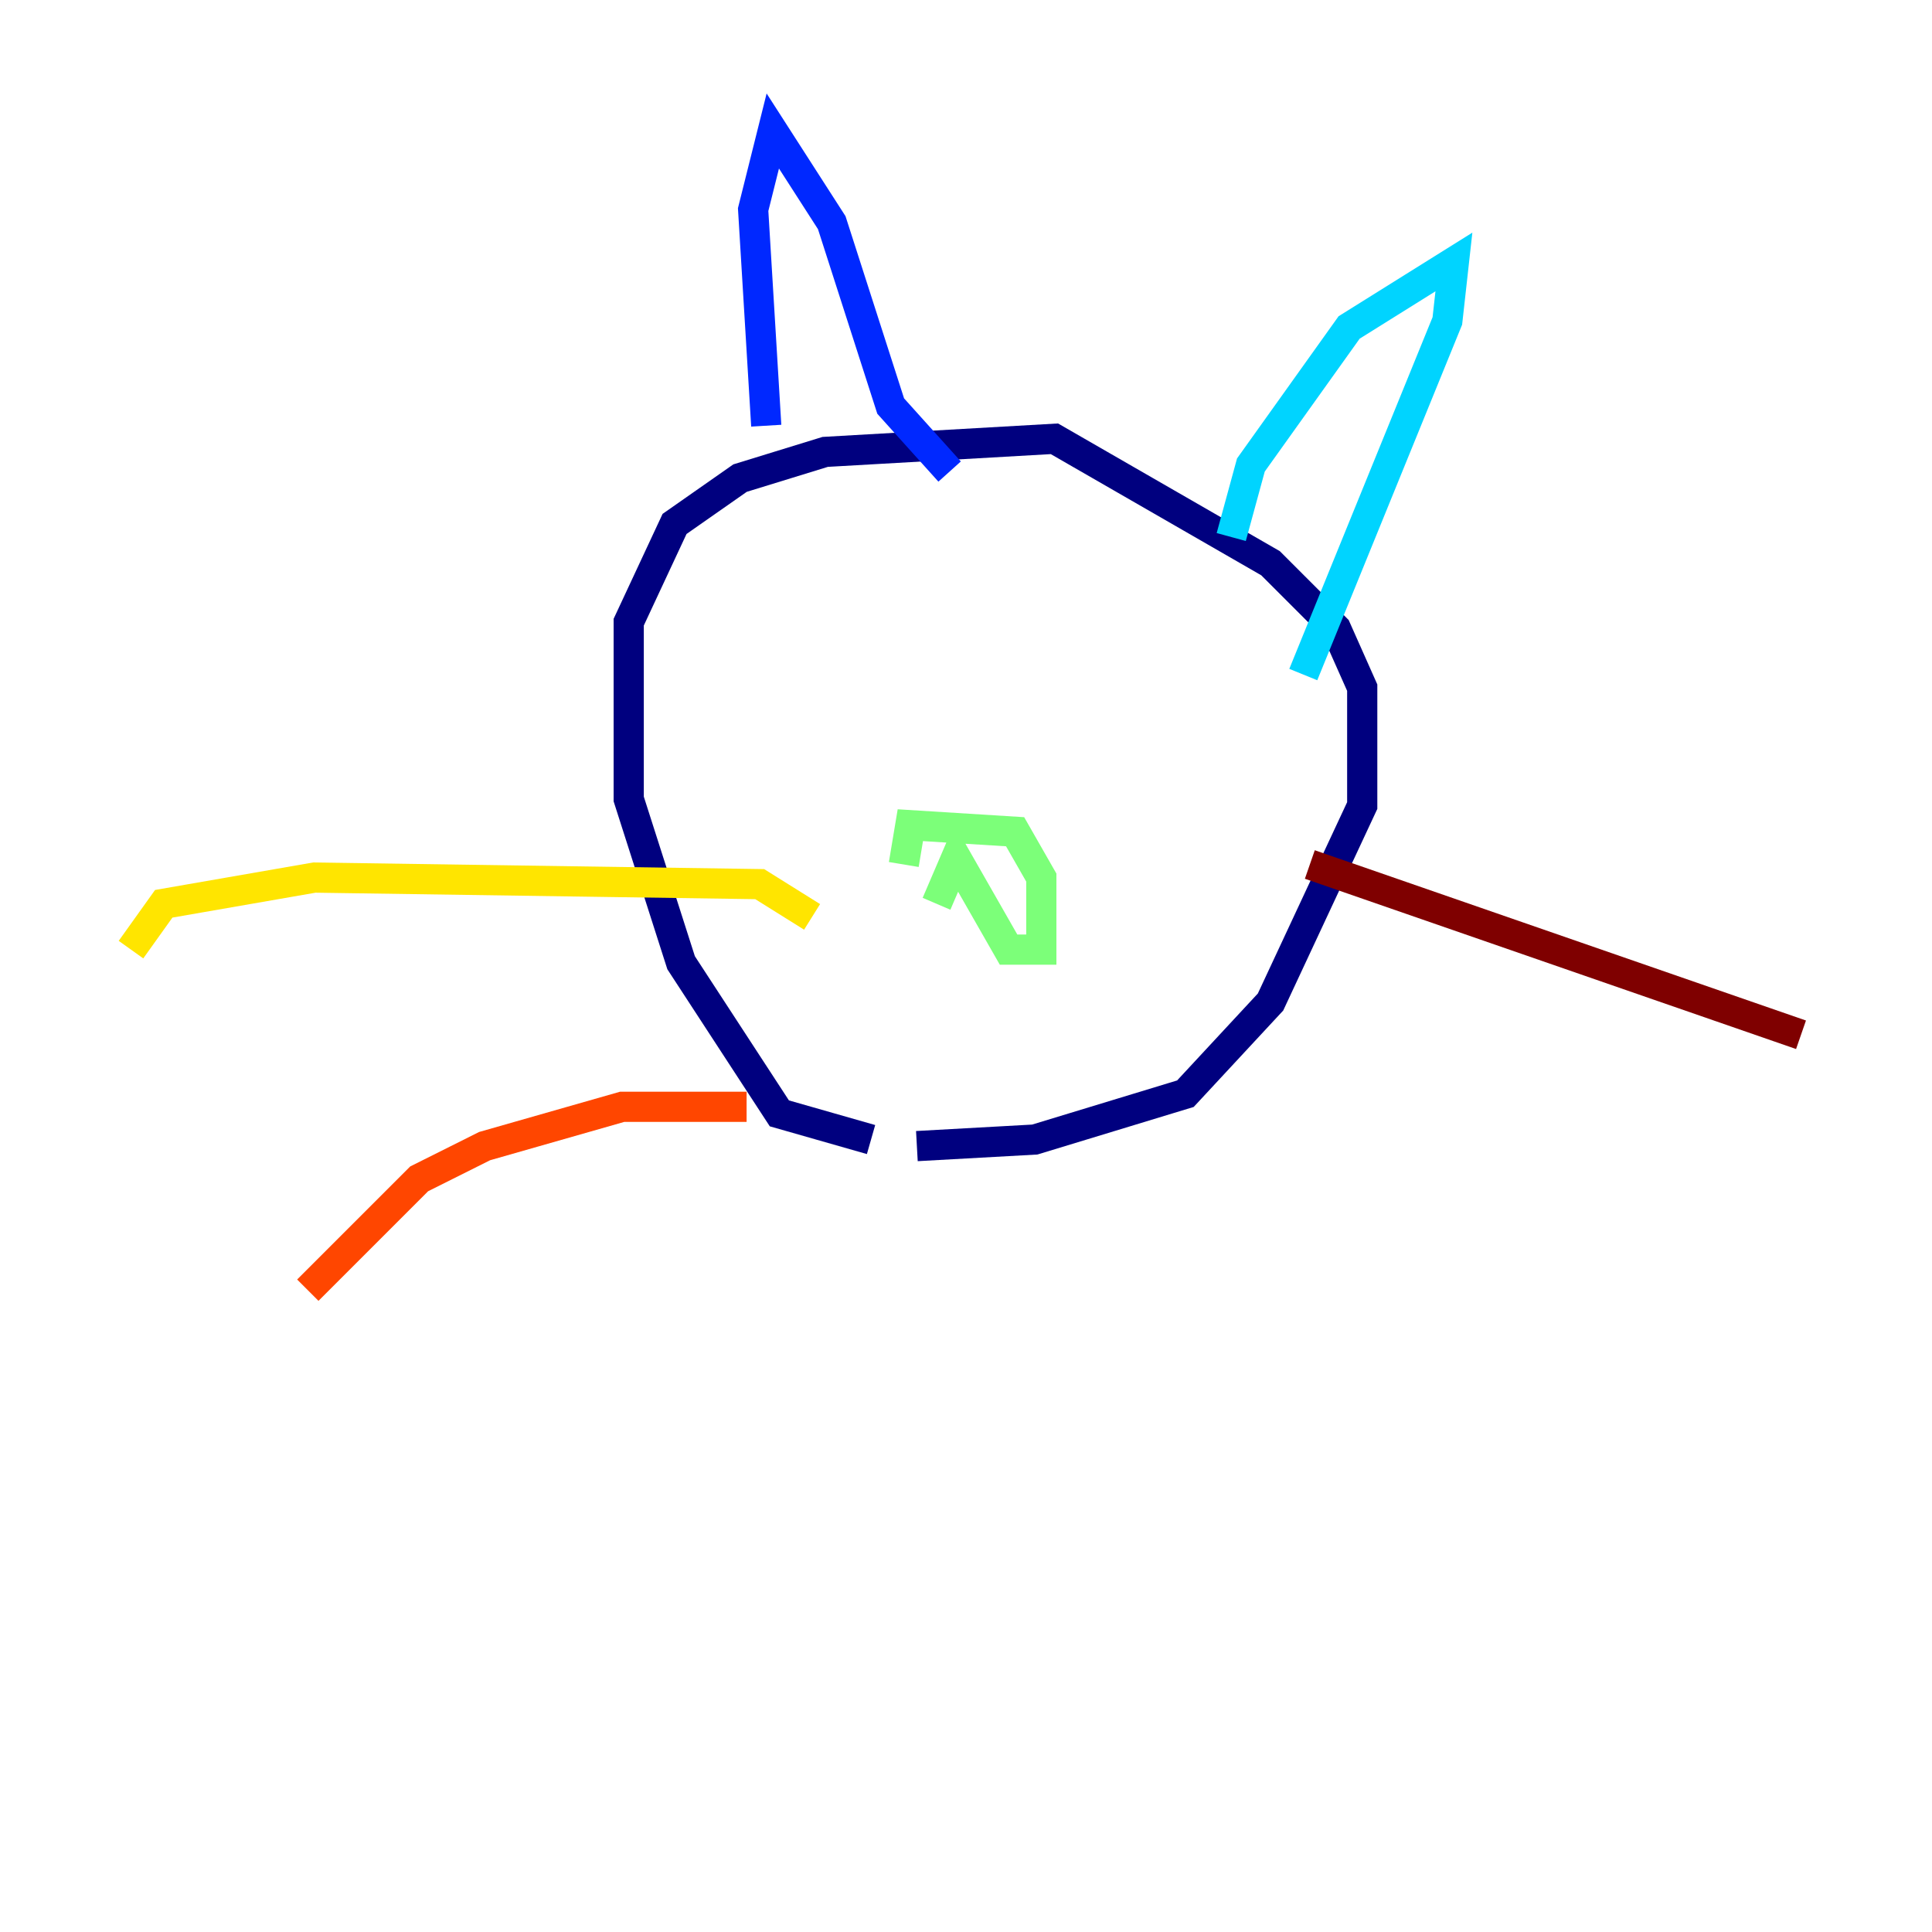 <?xml version="1.0" encoding="utf-8" ?>
<svg baseProfile="tiny" height="128" version="1.2" viewBox="0,0,128,128" width="128" xmlns="http://www.w3.org/2000/svg" xmlns:ev="http://www.w3.org/2001/xml-events" xmlns:xlink="http://www.w3.org/1999/xlink"><defs /><polyline fill="none" points="57.709,75.498 51.634,73.763 45.125,63.783 41.654,52.936 41.654,41.22 44.691,34.712 49.031,31.675 54.671,29.939 69.858,29.071 84.176,37.315 88.515,41.654 90.251,45.559 90.251,53.37 84.176,66.386 78.536,72.461 68.556,75.498 60.746,75.932" stroke="#00007f" stroke-width="2" /><polyline fill="none" points="50.766,28.203 49.898,13.885 51.2,8.678 55.105,14.752 59.01,26.902 62.915,31.241" stroke="#0028ff" stroke-width="2" /><polyline fill="none" points="81.573,35.58 82.875,30.807 89.383,21.695 96.325,17.356 95.891,21.261 86.346,44.691" stroke="#00d4ff" stroke-width="2" /><polyline fill="none" points="59.878,57.275 60.312,54.671 67.254,55.105 68.99,58.142 68.99,62.915 66.82,62.915 63.349,56.841 62.047,59.878" stroke="#7cff79" stroke-width="2" /><polyline fill="none" points="53.803,60.746 50.332,58.576 20.827,58.142 10.848,59.878 8.678,62.915" stroke="#ffe500" stroke-width="2" /><polyline fill="none" points="49.464,73.329 41.22,73.329 32.108,75.932 27.77,78.102 20.393,85.478" stroke="#ff4600" stroke-width="2" /><polyline fill="none" points="86.78,57.275 119.322,68.556" stroke="#7f0000" stroke-width="2" /></svg>